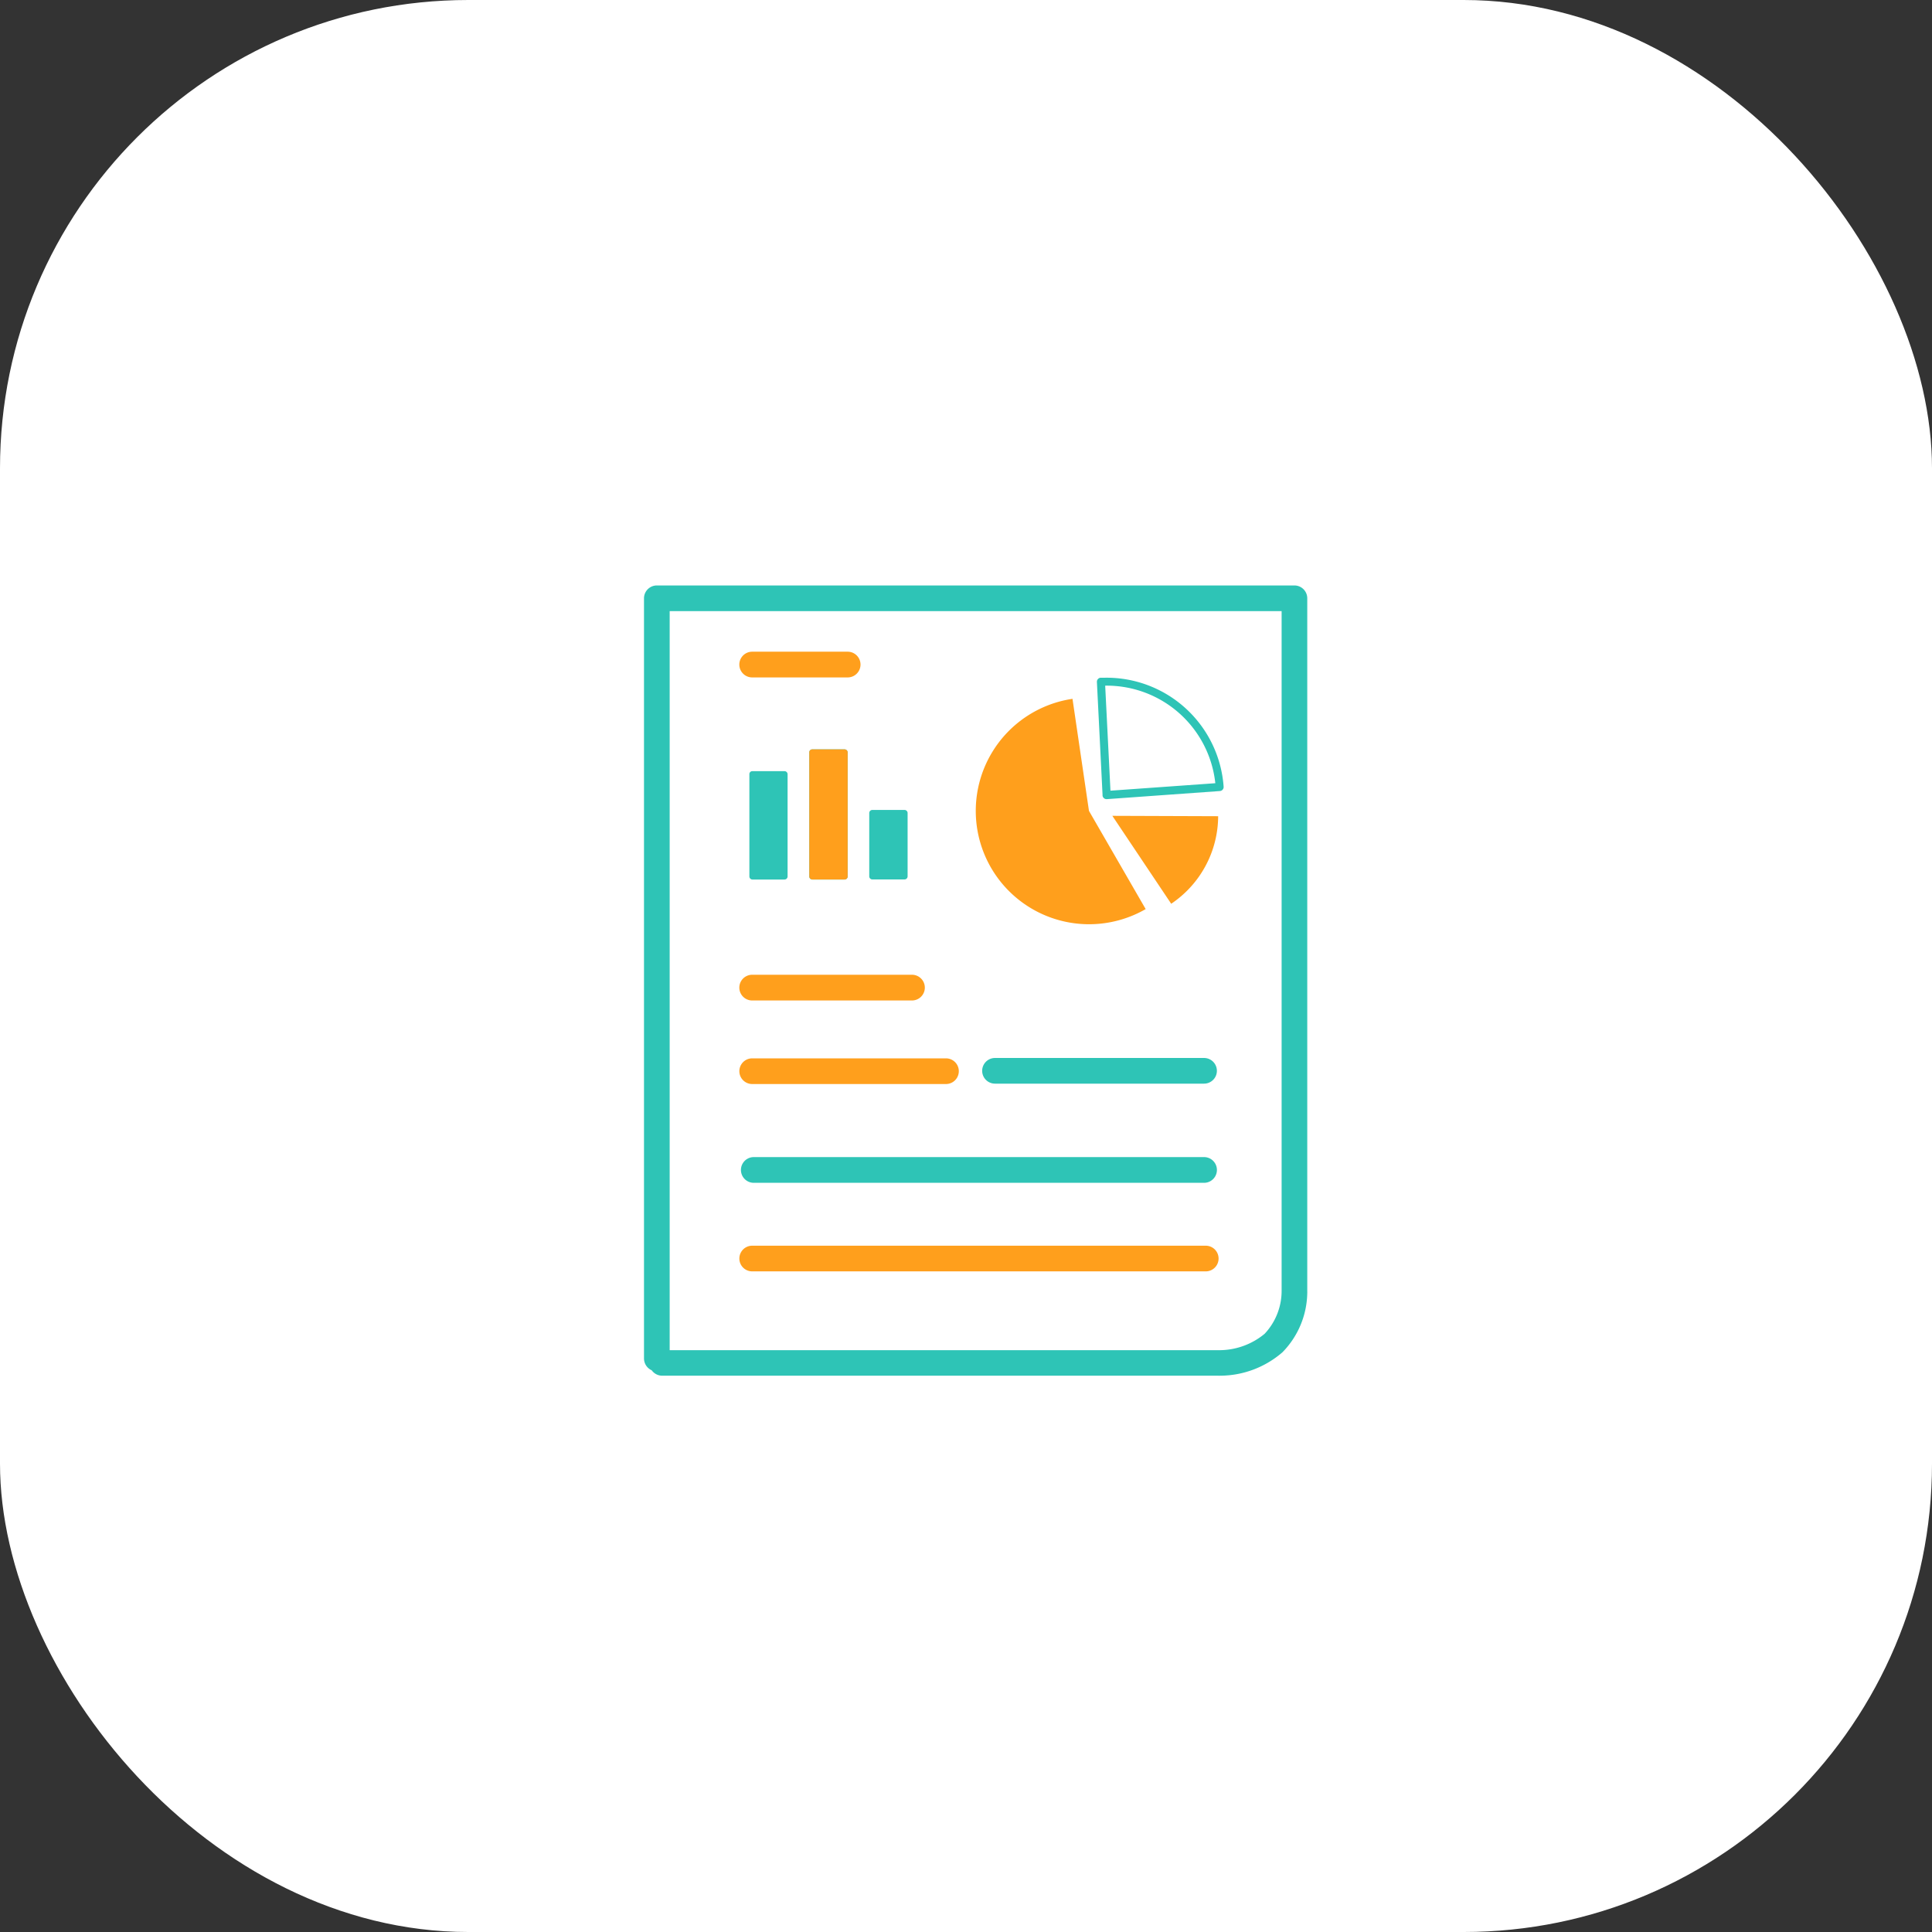 <svg xmlns="http://www.w3.org/2000/svg" width="66" height="66" viewBox="0 0 66 66">
  <rect x="0" y="0" width="66" height="66" fill="#333333" stroke="none"/>
  <g id="Reports" transform="translate(0 2)">
    <rect id="Rectangle_28" data-name="Rectangle 28" width="66" height="66" rx="16" transform="translate(0 -2)" fill="#fff"/>
    <g id="Group_496" data-name="Group 496" transform="translate(1378 -2493)">
      <path id="Path_11307" data-name="Path 11307" d="M.259,26.809a.443.443,0,0,1-.259-.4V.439A.439.439,0,0,1,.439,0H22.219a.439.439,0,0,1,.439.439V24.111a.666.666,0,0,1,0,.068,2.958,2.958,0,0,1-.848,2.017,3.266,3.266,0,0,1-2.136.8.5.5,0,0,1-.057,0H.622a.443.443,0,0,1-.363-.191ZM7.8,7.669H8.9a.105.105,0,0,1,.105.105V9.938a.105.105,0,0,1-.105.105H7.8a.105.105,0,0,1-.105-.105V7.774A.105.105,0,0,1,7.8,7.669ZM3.7,6.344H4.8a.105.105,0,0,1,.105.105V9.941a.105.105,0,0,1-.105.105H3.7A.105.105,0,0,1,3.6,9.941V6.449A.1.1,0,0,1,3.7,6.344ZM5.752,5.6h1.1a.105.105,0,0,1,.105.105V9.941a.105.105,0,0,1-.105.105h-1.1a.105.105,0,0,1-.105-.105V5.7A.1.1,0,0,1,5.752,5.6ZM21.782,24.1V.877H.877V26.124H19.62a2.43,2.43,0,0,0,1.582-.56,2.139,2.139,0,0,0,.58-1.463Z" transform="translate(-1356 2511)" fill="#2ec4b6" fill-rule="evenodd"/>
      <path id="Path_11311" data-name="Path 11311" d="M8.406,6.2a.439.439,0,0,1,0-.879h3.261a.439.439,0,0,1,0,.879Z" transform="translate(-1360.71 2507.942)" fill="#ff9f1c" fill-rule="evenodd"/>
      <path id="Path_11308" data-name="Path 11308" d="M13.909,13.686h1.1a.105.105,0,0,1,.105.105v4.236a.105.105,0,0,1-.105.105h-1.1a.105.105,0,0,1-.105-.105V13.791a.1.1,0,0,1,.105-.105Z" transform="translate(-1364.157 2502.913)" fill="#ff9f1c" fill-rule="evenodd"/>
      <path id="Path_11309" data-name="Path 11309" d="M8.406,42.643a.438.438,0,0,1,0-.877H23.9a.438.438,0,0,1,0,.877Zm0-6.4a.438.438,0,0,1,0-.877h6.62a.438.438,0,0,1,0,.877Zm0-2.854a.439.439,0,0,1,0-.879h5.458a.439.439,0,0,1,0,.879Z" transform="translate(-1360.71 2491.789)" fill="#ff9f1c" fill-rule="evenodd"/>
      <path id="Path_11310" data-name="Path 11310" d="M8.578,43.3a.439.439,0,0,1,0-.879H23.959a.439.439,0,0,1,0,.879Zm8.24-3.388a.438.438,0,0,1,0-.877h7.141a.438.438,0,0,1,0,.877Z" transform="translate(-1360.827 2488.107)" fill="#2ec4b6" fill-rule="evenodd"/>
      <g id="Group_496-2" data-name="Group 496" transform="translate(-1344.671 2514.144)">
        <path id="Path_11312" data-name="Path 11312" d="M32.012,13.466l3.612.013a3.615,3.615,0,0,1-1.077,2.56,3.669,3.669,0,0,1-.527.431l-2.008-3Zm-.8-.167,1.936,3.353a3.871,3.871,0,1,1-2.5-7.183l.563,3.83Z" transform="translate(-27.339 -8.74)" fill="#ff9f1c" fill-rule="evenodd"/>
        <path id="Path_11313" data-name="Path 11313" d="M37.581,11.7l-.193-3.861a.138.138,0,0,1,.132-.145c.022,0,.048,0,.077,0l.077,0a4.008,4.008,0,0,1,4.043,3.724.138.138,0,0,1-.127.147l-3.863.277a.138.138,0,0,1-.147-.127.024.024,0,0,0,0-.011Zm.09-3.733.18,3.586,3.582-.255A3.732,3.732,0,0,0,37.68,7.965l-.009,0Z" transform="translate(-33.245 -7.686)" fill="#2ec4b6" fill-rule="evenodd"/>
      </g>
    </g>
  </g>
</svg>
